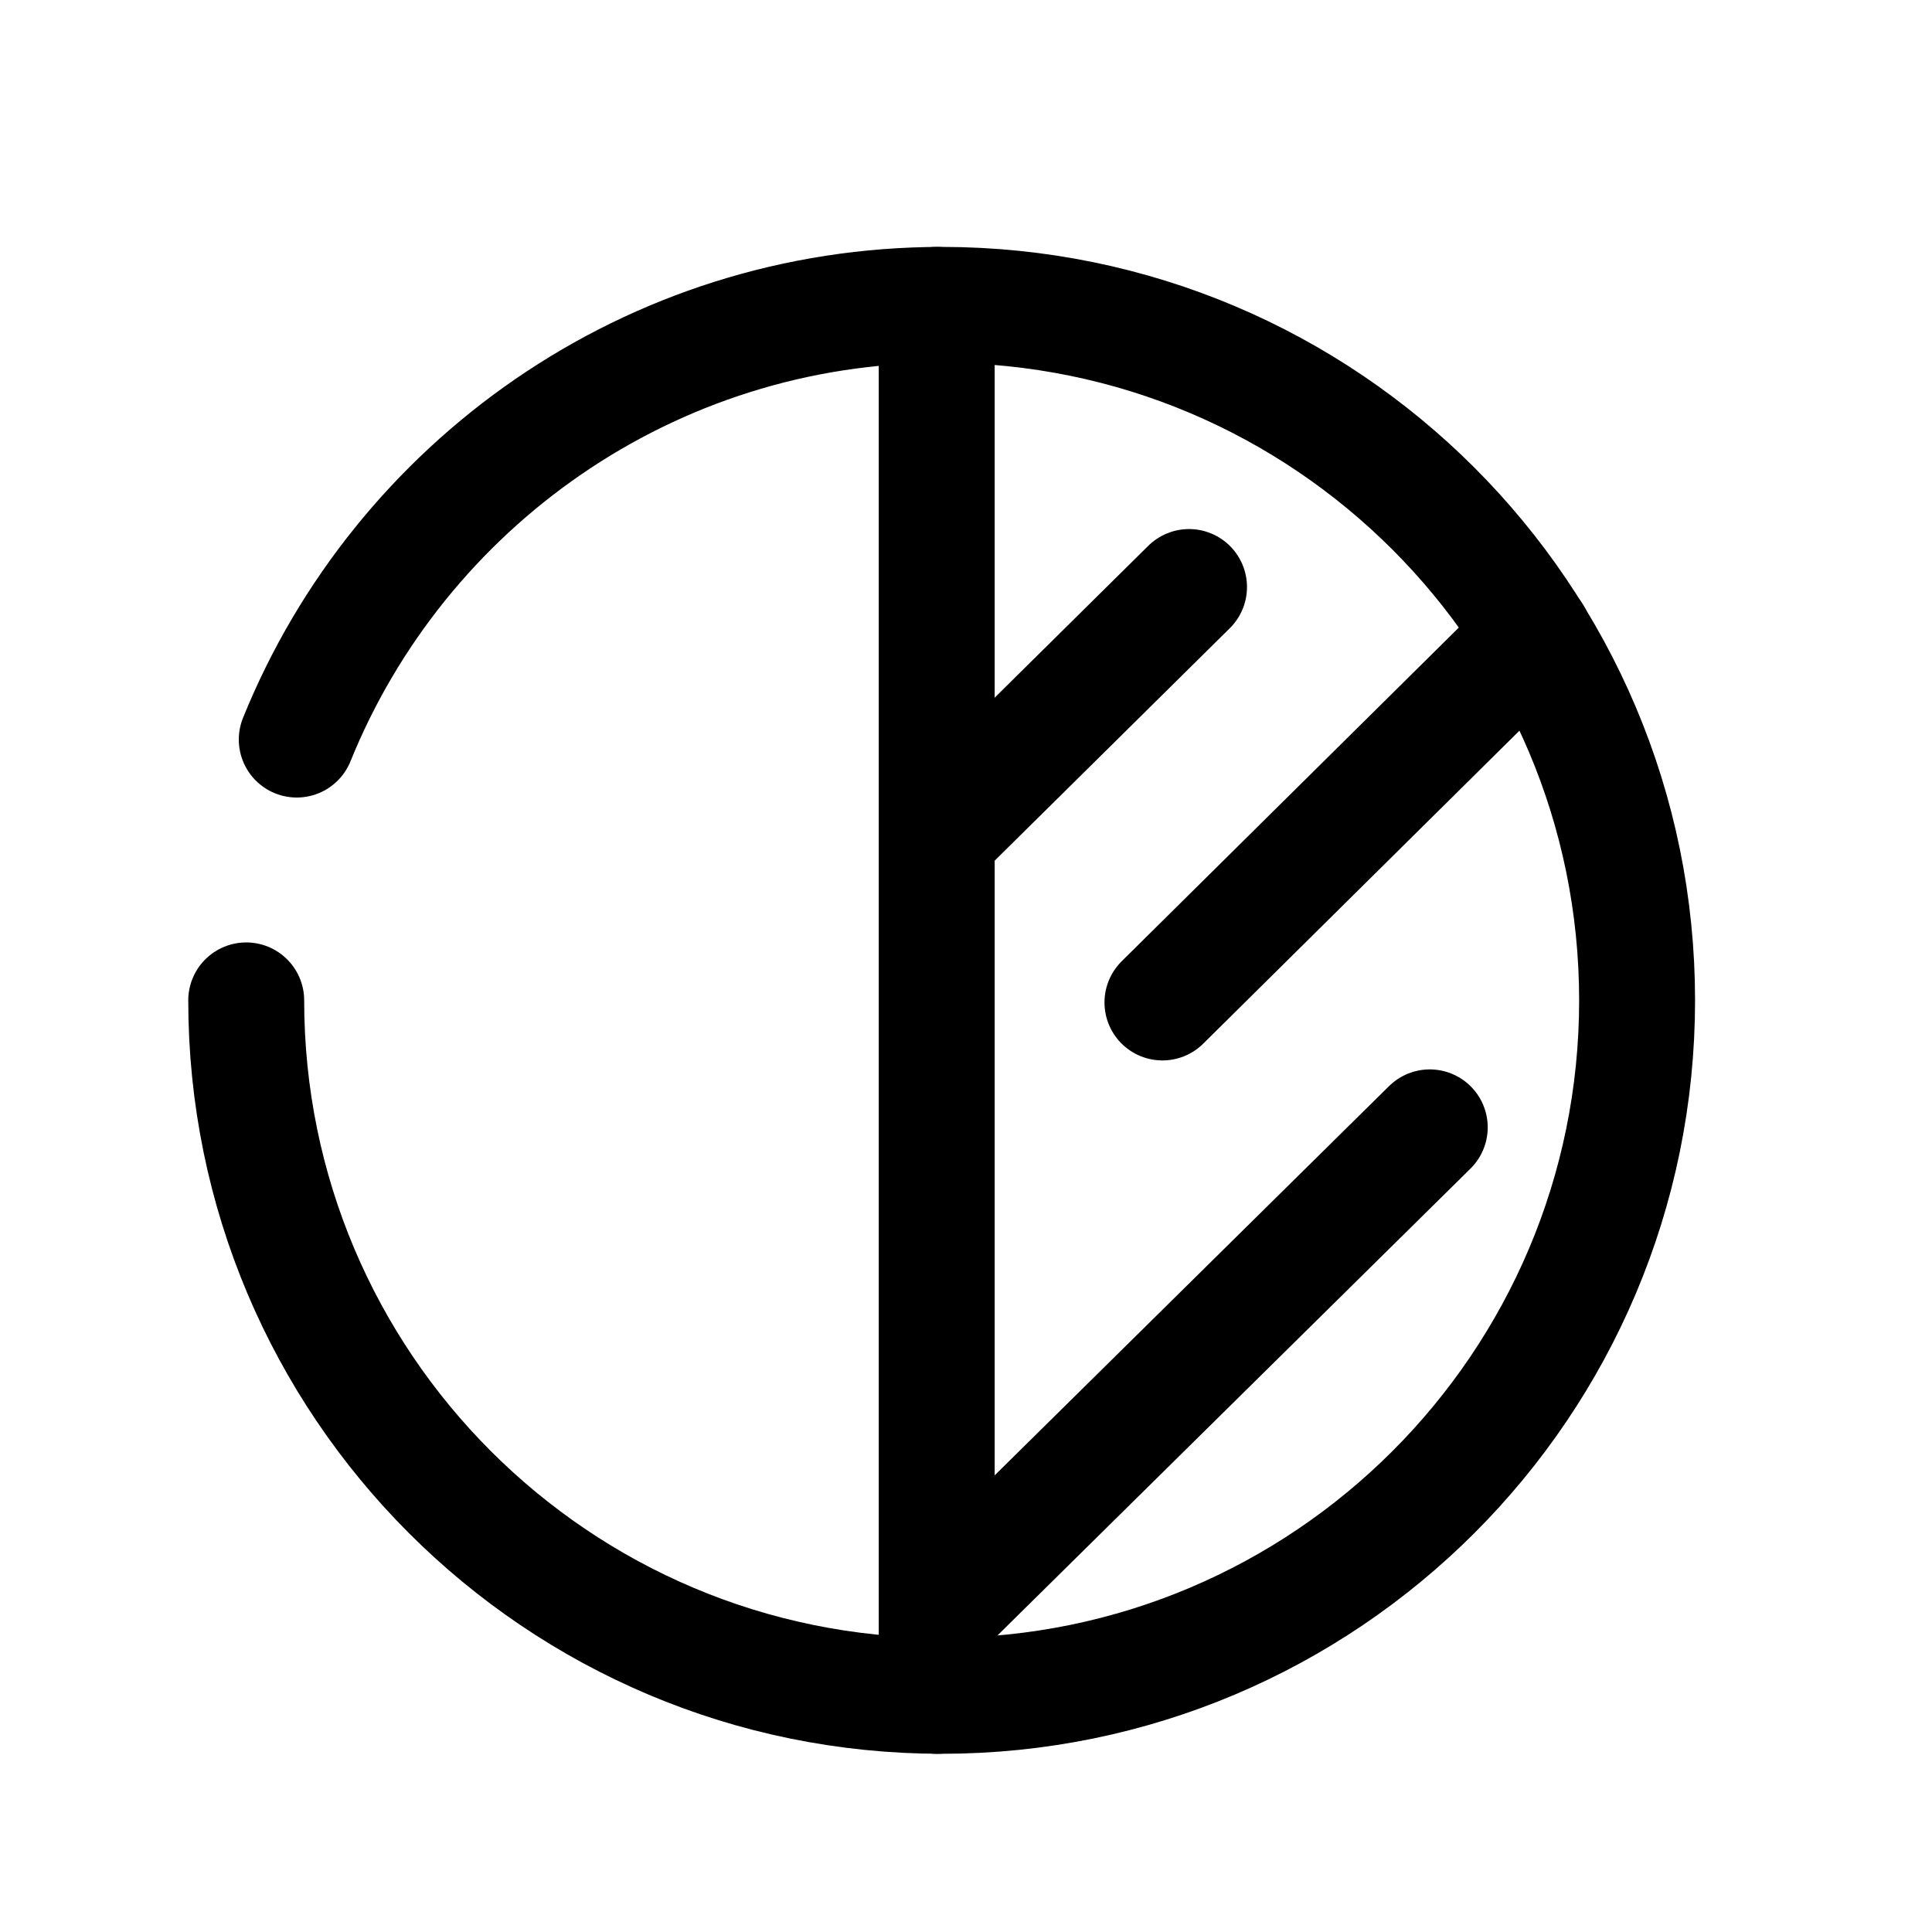 <svg width="25" height="25" viewBox="0 0 25 25" fill="none" xmlns="http://www.w3.org/2000/svg">
<path d="M3.186 12.945C3.186 17.915 7.215 21.944 12.185 21.944C17.154 21.944 21.184 17.915 21.184 12.945C21.184 7.974 17.154 3.945 12.185 3.945C8.408 3.945 5.175 6.272 3.84 9.57" stroke="black" stroke-width="1.5" stroke-linecap="round" stroke-linejoin="round"/>
<path d="M18.501 14.588L12.131 20.875" stroke="black" stroke-width="1.5" stroke-linecap="round" stroke-linejoin="round"/>
<path d="M15.386 7.596L12.209 10.737" stroke="black" stroke-width="1.5" stroke-linecap="round" stroke-linejoin="round"/>
<path d="M19.846 8.217L15.042 12.972" stroke="black" stroke-width="1.5" stroke-linecap="round" stroke-linejoin="round"/>
<path d="M12.121 3.945V21.944" stroke="black" stroke-width="1.5" stroke-linecap="round" stroke-linejoin="round"/>
</svg>
